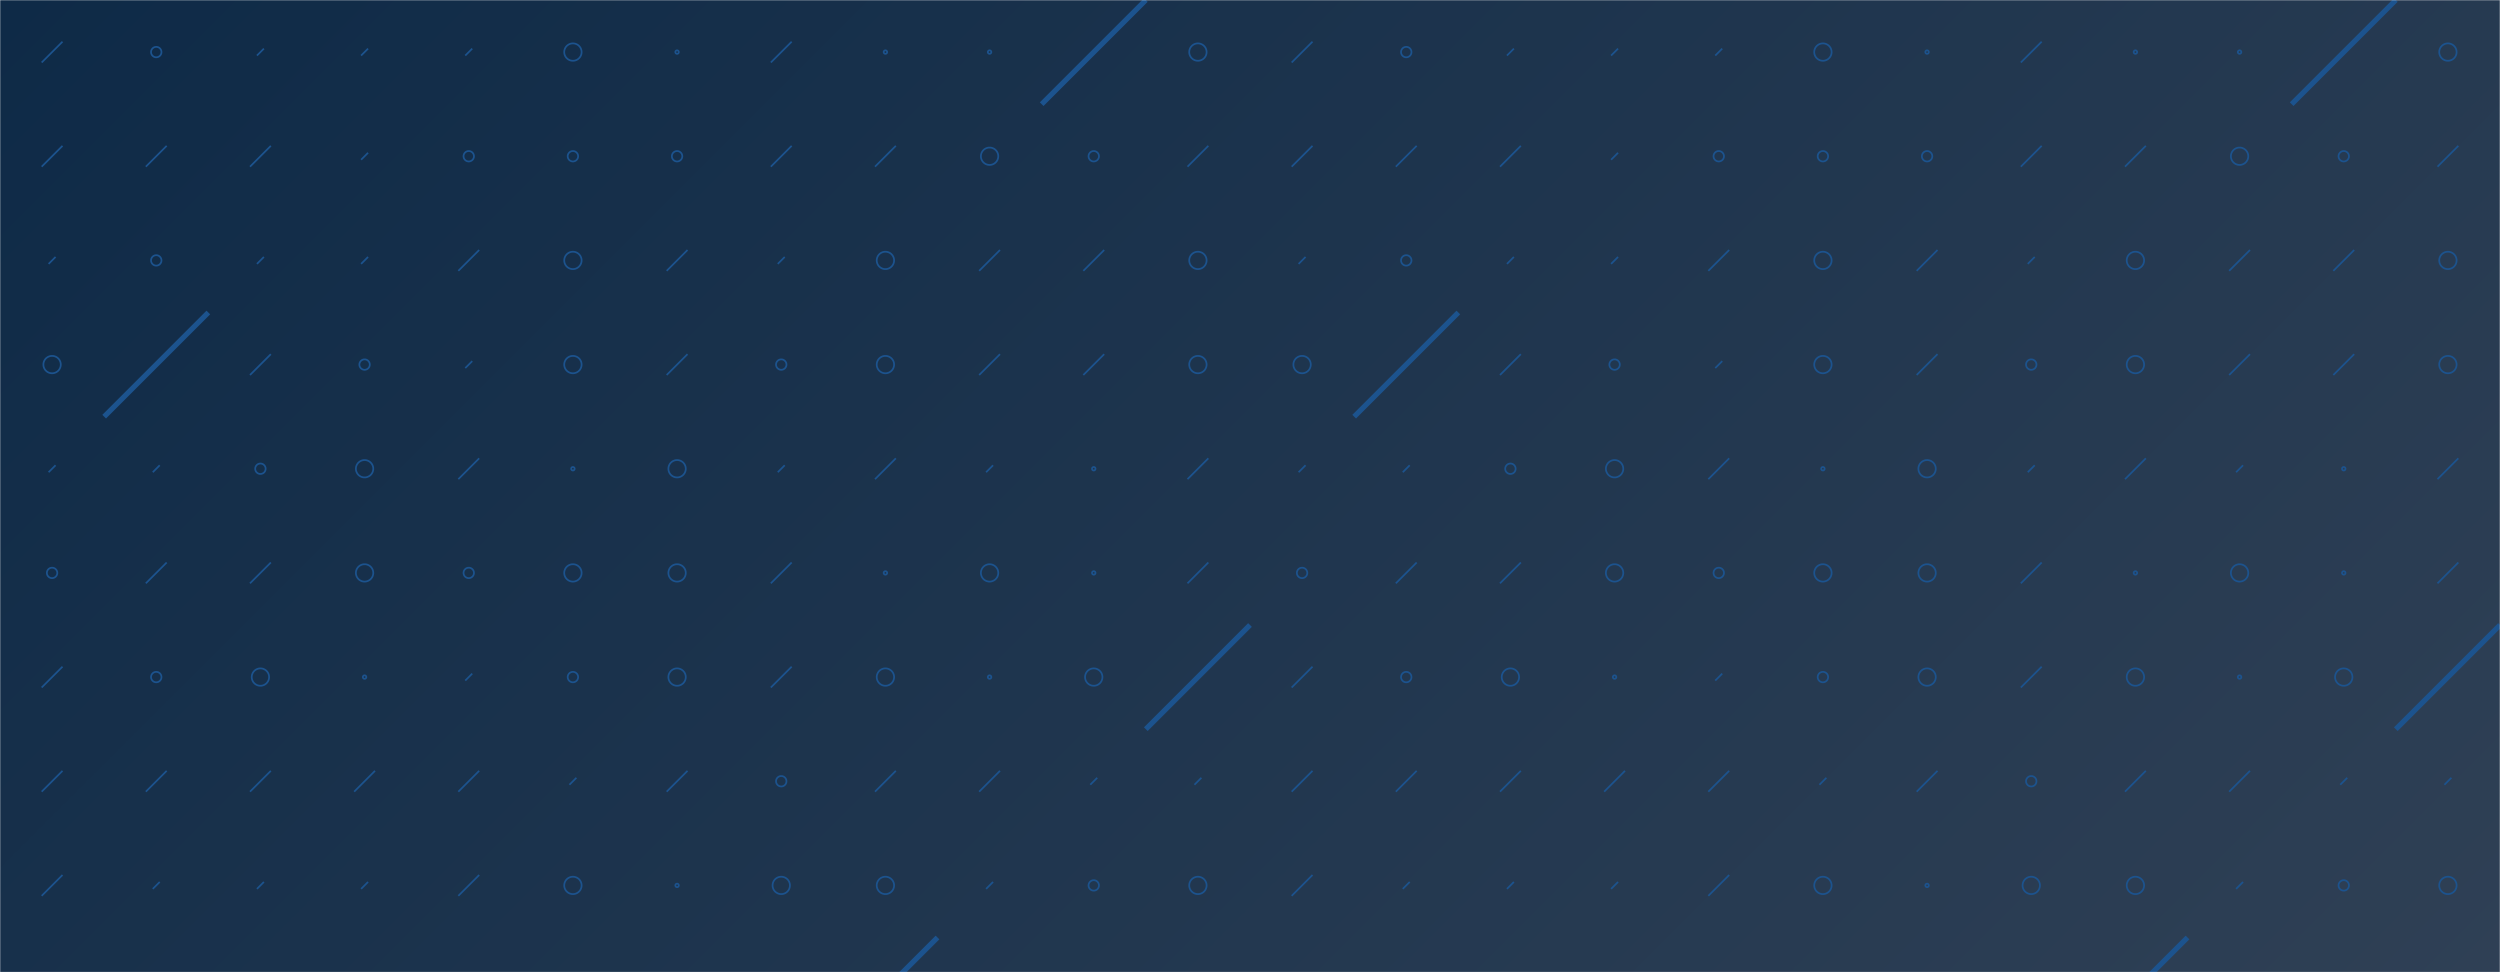 <svg xmlns="http://www.w3.org/2000/svg" version="1.1" xmlns:xlink="http://www.w3.org/1999/xlink" xmlns:svgjs="http://svgjs.dev/svgjs" width="1440" height="560" preserveAspectRatio="none" viewBox="0 0 1440 560"><g mask="url(&quot;#SvgjsMask1628&quot;)" fill="none"><rect width="1440" height="560" x="0" y="0" fill="url(&quot;#SvgjsLinearGradient1629&quot;)"></rect><use xlink:href="#SvgjsSymbol1636" x="0" y="0"></use><use xlink:href="#SvgjsSymbol1636" x="720" y="0"></use></g><defs><mask id="SvgjsMask1628"><rect width="1440" height="560" fill="#ffffff"></rect></mask><linearGradient x1="15.28%" y1="-39.29%" x2="84.72%" y2="139.29%" gradientUnits="userSpaceOnUse" id="SvgjsLinearGradient1629"><stop stop-color="#0e2a47" offset="0"></stop><stop stop-color="rgba(47, 64, 85, 1)" offset="1"></stop></linearGradient><path d="M-1 0 a1 1 0 1 0 2 0 a1 1 0 1 0 -2 0z" id="SvgjsPath1635"></path><path d="M-3 0 a3 3 0 1 0 6 0 a3 3 0 1 0 -6 0z" id="SvgjsPath1633"></path><path d="M-5 0 a5 5 0 1 0 10 0 a5 5 0 1 0 -10 0z" id="SvgjsPath1632"></path><path d="M2 -2 L-2 2z" id="SvgjsPath1631"></path><path d="M6 -6 L-6 6z" id="SvgjsPath1630"></path><path d="M30 -30 L-30 30z" id="SvgjsPath1634"></path></defs><symbol id="SvgjsSymbol1636"><use xlink:href="#SvgjsPath1630" x="30" y="30" stroke="#1c538e"></use><use xlink:href="#SvgjsPath1630" x="30" y="90" stroke="#1c538e"></use><use xlink:href="#SvgjsPath1631" x="30" y="150" stroke="#1c538e"></use><use xlink:href="#SvgjsPath1632" x="30" y="210" stroke="#1c538e"></use><use xlink:href="#SvgjsPath1631" x="30" y="270" stroke="#1c538e"></use><use xlink:href="#SvgjsPath1633" x="30" y="330" stroke="#1c538e"></use><use xlink:href="#SvgjsPath1630" x="30" y="390" stroke="#1c538e"></use><use xlink:href="#SvgjsPath1630" x="30" y="450" stroke="#1c538e"></use><use xlink:href="#SvgjsPath1630" x="30" y="510" stroke="#1c538e"></use><use xlink:href="#SvgjsPath1630" x="30" y="570" stroke="#1c538e"></use><use xlink:href="#SvgjsPath1633" x="90" y="30" stroke="#1c538e"></use><use xlink:href="#SvgjsPath1630" x="90" y="90" stroke="#1c538e"></use><use xlink:href="#SvgjsPath1633" x="90" y="150" stroke="#1c538e"></use><use xlink:href="#SvgjsPath1634" x="90" y="210" stroke="#1c538e" stroke-width="3"></use><use xlink:href="#SvgjsPath1631" x="90" y="270" stroke="#1c538e"></use><use xlink:href="#SvgjsPath1630" x="90" y="330" stroke="#1c538e"></use><use xlink:href="#SvgjsPath1633" x="90" y="390" stroke="#1c538e"></use><use xlink:href="#SvgjsPath1630" x="90" y="450" stroke="#1c538e"></use><use xlink:href="#SvgjsPath1631" x="90" y="510" stroke="#1c538e"></use><use xlink:href="#SvgjsPath1632" x="90" y="570" stroke="#1c538e"></use><use xlink:href="#SvgjsPath1631" x="150" y="30" stroke="#1c538e"></use><use xlink:href="#SvgjsPath1630" x="150" y="90" stroke="#1c538e"></use><use xlink:href="#SvgjsPath1631" x="150" y="150" stroke="#1c538e"></use><use xlink:href="#SvgjsPath1630" x="150" y="210" stroke="#1c538e"></use><use xlink:href="#SvgjsPath1633" x="150" y="270" stroke="#1c538e"></use><use xlink:href="#SvgjsPath1630" x="150" y="330" stroke="#1c538e"></use><use xlink:href="#SvgjsPath1632" x="150" y="390" stroke="#1c538e"></use><use xlink:href="#SvgjsPath1630" x="150" y="450" stroke="#1c538e"></use><use xlink:href="#SvgjsPath1631" x="150" y="510" stroke="#1c538e"></use><use xlink:href="#SvgjsPath1630" x="150" y="570" stroke="#1c538e"></use><use xlink:href="#SvgjsPath1631" x="210" y="30" stroke="#1c538e"></use><use xlink:href="#SvgjsPath1631" x="210" y="90" stroke="#1c538e"></use><use xlink:href="#SvgjsPath1631" x="210" y="150" stroke="#1c538e"></use><use xlink:href="#SvgjsPath1633" x="210" y="210" stroke="#1c538e"></use><use xlink:href="#SvgjsPath1632" x="210" y="270" stroke="#1c538e"></use><use xlink:href="#SvgjsPath1632" x="210" y="330" stroke="#1c538e"></use><use xlink:href="#SvgjsPath1635" x="210" y="390" stroke="#1c538e"></use><use xlink:href="#SvgjsPath1630" x="210" y="450" stroke="#1c538e"></use><use xlink:href="#SvgjsPath1631" x="210" y="510" stroke="#1c538e"></use><use xlink:href="#SvgjsPath1632" x="210" y="570" stroke="#1c538e"></use><use xlink:href="#SvgjsPath1631" x="270" y="30" stroke="#1c538e"></use><use xlink:href="#SvgjsPath1633" x="270" y="90" stroke="#1c538e"></use><use xlink:href="#SvgjsPath1630" x="270" y="150" stroke="#1c538e"></use><use xlink:href="#SvgjsPath1631" x="270" y="210" stroke="#1c538e"></use><use xlink:href="#SvgjsPath1630" x="270" y="270" stroke="#1c538e"></use><use xlink:href="#SvgjsPath1633" x="270" y="330" stroke="#1c538e"></use><use xlink:href="#SvgjsPath1631" x="270" y="390" stroke="#1c538e"></use><use xlink:href="#SvgjsPath1630" x="270" y="450" stroke="#1c538e"></use><use xlink:href="#SvgjsPath1630" x="270" y="510" stroke="#1c538e"></use><use xlink:href="#SvgjsPath1630" x="270" y="570" stroke="#1c538e"></use><use xlink:href="#SvgjsPath1632" x="330" y="30" stroke="#1c538e"></use><use xlink:href="#SvgjsPath1633" x="330" y="90" stroke="#1c538e"></use><use xlink:href="#SvgjsPath1632" x="330" y="150" stroke="#1c538e"></use><use xlink:href="#SvgjsPath1632" x="330" y="210" stroke="#1c538e"></use><use xlink:href="#SvgjsPath1635" x="330" y="270" stroke="#1c538e"></use><use xlink:href="#SvgjsPath1632" x="330" y="330" stroke="#1c538e"></use><use xlink:href="#SvgjsPath1633" x="330" y="390" stroke="#1c538e"></use><use xlink:href="#SvgjsPath1631" x="330" y="450" stroke="#1c538e"></use><use xlink:href="#SvgjsPath1632" x="330" y="510" stroke="#1c538e"></use><use xlink:href="#SvgjsPath1635" x="330" y="570" stroke="#1c538e"></use><use xlink:href="#SvgjsPath1635" x="390" y="30" stroke="#1c538e"></use><use xlink:href="#SvgjsPath1633" x="390" y="90" stroke="#1c538e"></use><use xlink:href="#SvgjsPath1630" x="390" y="150" stroke="#1c538e"></use><use xlink:href="#SvgjsPath1630" x="390" y="210" stroke="#1c538e"></use><use xlink:href="#SvgjsPath1632" x="390" y="270" stroke="#1c538e"></use><use xlink:href="#SvgjsPath1632" x="390" y="330" stroke="#1c538e"></use><use xlink:href="#SvgjsPath1632" x="390" y="390" stroke="#1c538e"></use><use xlink:href="#SvgjsPath1630" x="390" y="450" stroke="#1c538e"></use><use xlink:href="#SvgjsPath1635" x="390" y="510" stroke="#1c538e"></use><use xlink:href="#SvgjsPath1632" x="390" y="570" stroke="#1c538e"></use><use xlink:href="#SvgjsPath1630" x="450" y="30" stroke="#1c538e"></use><use xlink:href="#SvgjsPath1630" x="450" y="90" stroke="#1c538e"></use><use xlink:href="#SvgjsPath1631" x="450" y="150" stroke="#1c538e"></use><use xlink:href="#SvgjsPath1633" x="450" y="210" stroke="#1c538e"></use><use xlink:href="#SvgjsPath1631" x="450" y="270" stroke="#1c538e"></use><use xlink:href="#SvgjsPath1630" x="450" y="330" stroke="#1c538e"></use><use xlink:href="#SvgjsPath1630" x="450" y="390" stroke="#1c538e"></use><use xlink:href="#SvgjsPath1633" x="450" y="450" stroke="#1c538e"></use><use xlink:href="#SvgjsPath1632" x="450" y="510" stroke="#1c538e"></use><use xlink:href="#SvgjsPath1631" x="450" y="570" stroke="#1c538e"></use><use xlink:href="#SvgjsPath1635" x="510" y="30" stroke="#1c538e"></use><use xlink:href="#SvgjsPath1630" x="510" y="90" stroke="#1c538e"></use><use xlink:href="#SvgjsPath1632" x="510" y="150" stroke="#1c538e"></use><use xlink:href="#SvgjsPath1632" x="510" y="210" stroke="#1c538e"></use><use xlink:href="#SvgjsPath1630" x="510" y="270" stroke="#1c538e"></use><use xlink:href="#SvgjsPath1635" x="510" y="330" stroke="#1c538e"></use><use xlink:href="#SvgjsPath1632" x="510" y="390" stroke="#1c538e"></use><use xlink:href="#SvgjsPath1630" x="510" y="450" stroke="#1c538e"></use><use xlink:href="#SvgjsPath1632" x="510" y="510" stroke="#1c538e"></use><use xlink:href="#SvgjsPath1634" x="510" y="570" stroke="#1c538e" stroke-width="3"></use><use xlink:href="#SvgjsPath1635" x="570" y="30" stroke="#1c538e"></use><use xlink:href="#SvgjsPath1632" x="570" y="90" stroke="#1c538e"></use><use xlink:href="#SvgjsPath1630" x="570" y="150" stroke="#1c538e"></use><use xlink:href="#SvgjsPath1630" x="570" y="210" stroke="#1c538e"></use><use xlink:href="#SvgjsPath1631" x="570" y="270" stroke="#1c538e"></use><use xlink:href="#SvgjsPath1632" x="570" y="330" stroke="#1c538e"></use><use xlink:href="#SvgjsPath1635" x="570" y="390" stroke="#1c538e"></use><use xlink:href="#SvgjsPath1630" x="570" y="450" stroke="#1c538e"></use><use xlink:href="#SvgjsPath1631" x="570" y="510" stroke="#1c538e"></use><use xlink:href="#SvgjsPath1632" x="570" y="570" stroke="#1c538e"></use><use xlink:href="#SvgjsPath1634" x="630" y="30" stroke="#1c538e" stroke-width="3"></use><use xlink:href="#SvgjsPath1633" x="630" y="90" stroke="#1c538e"></use><use xlink:href="#SvgjsPath1630" x="630" y="150" stroke="#1c538e"></use><use xlink:href="#SvgjsPath1630" x="630" y="210" stroke="#1c538e"></use><use xlink:href="#SvgjsPath1635" x="630" y="270" stroke="#1c538e"></use><use xlink:href="#SvgjsPath1635" x="630" y="330" stroke="#1c538e"></use><use xlink:href="#SvgjsPath1632" x="630" y="390" stroke="#1c538e"></use><use xlink:href="#SvgjsPath1631" x="630" y="450" stroke="#1c538e"></use><use xlink:href="#SvgjsPath1633" x="630" y="510" stroke="#1c538e"></use><use xlink:href="#SvgjsPath1633" x="630" y="570" stroke="#1c538e"></use><use xlink:href="#SvgjsPath1632" x="690" y="30" stroke="#1c538e"></use><use xlink:href="#SvgjsPath1630" x="690" y="90" stroke="#1c538e"></use><use xlink:href="#SvgjsPath1632" x="690" y="150" stroke="#1c538e"></use><use xlink:href="#SvgjsPath1632" x="690" y="210" stroke="#1c538e"></use><use xlink:href="#SvgjsPath1630" x="690" y="270" stroke="#1c538e"></use><use xlink:href="#SvgjsPath1630" x="690" y="330" stroke="#1c538e"></use><use xlink:href="#SvgjsPath1634" x="690" y="390" stroke="#1c538e" stroke-width="3"></use><use xlink:href="#SvgjsPath1631" x="690" y="450" stroke="#1c538e"></use><use xlink:href="#SvgjsPath1632" x="690" y="510" stroke="#1c538e"></use><use xlink:href="#SvgjsPath1630" x="690" y="570" stroke="#1c538e"></use></symbol></svg>